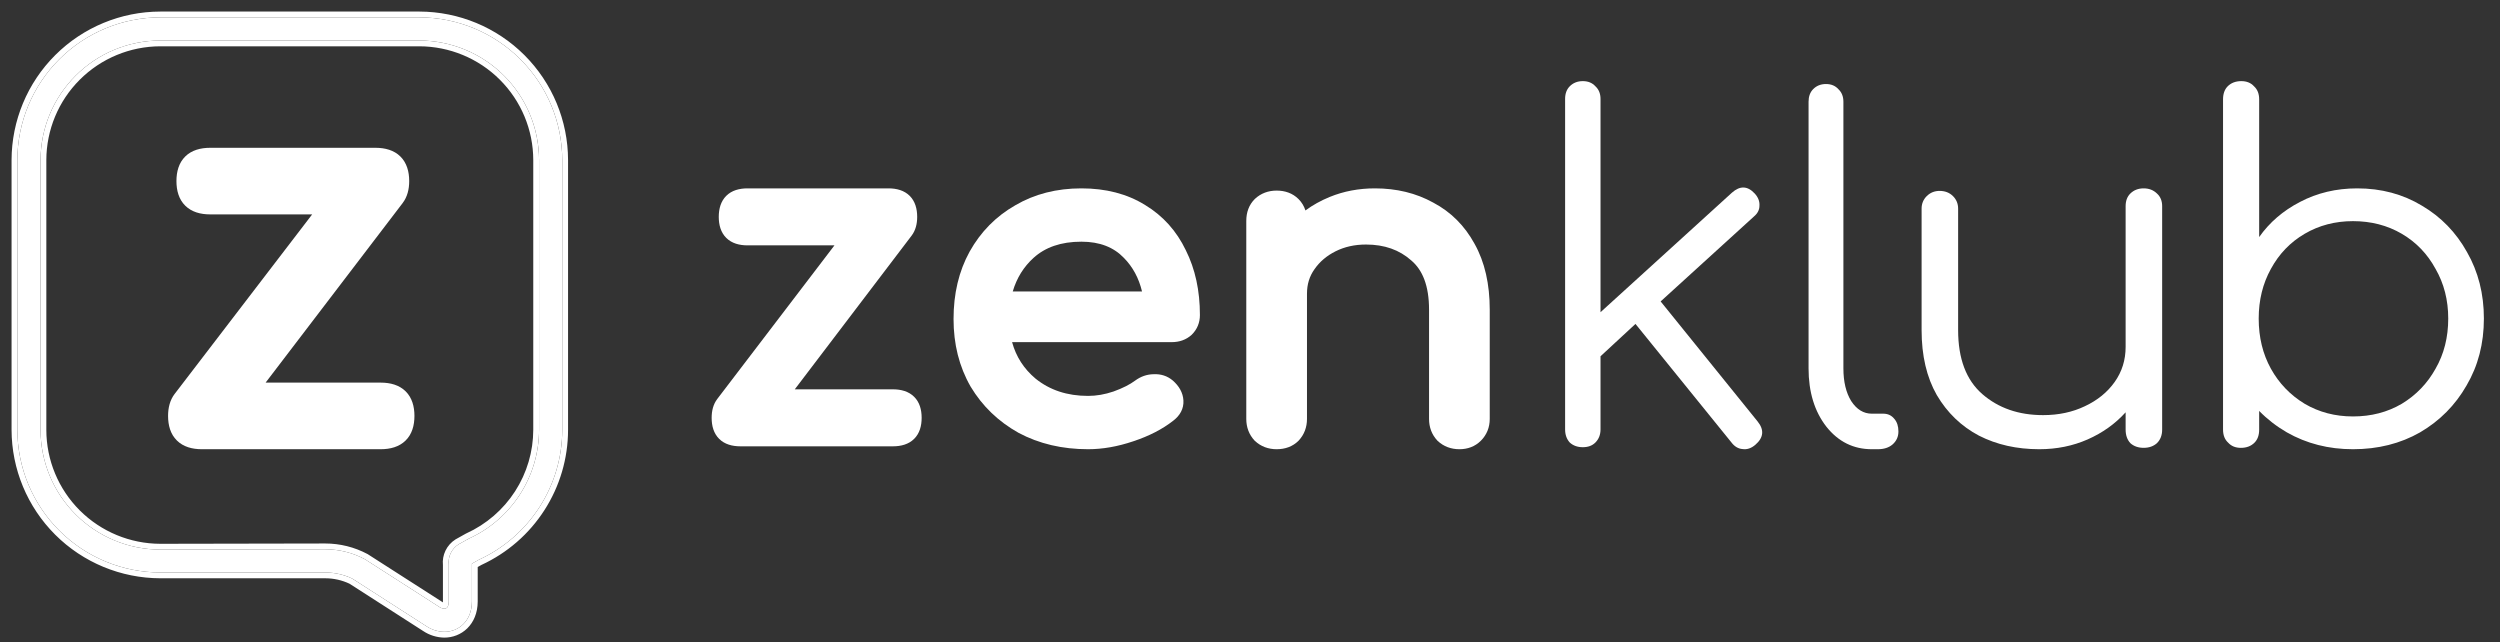 <svg width="144" height="37" viewBox="0 0 144 37" fill="none" xmlns="http://www.w3.org/2000/svg">
<rect x="0" y="0" width="144" height="37" fill="#333333" stroke="none"/>
<path d="M25.595 36.393C25.224 36.386 24.864 36.273 24.557 36.067L20.295 33.33C19.811 33.097 19.28 32.976 18.742 32.975H9.241C7.056 32.973 4.962 32.105 3.417 30.564C1.872 29.022 1.003 26.931 1 24.751V9.221C1.004 7.041 1.873 4.952 3.418 3.411C4.963 1.87 7.057 1.003 9.241 1H24.159C26.341 1.006 28.432 1.874 29.974 3.415C31.516 4.955 32.383 7.043 32.386 9.221V24.765C32.384 26.339 31.93 27.88 31.078 29.205C30.227 30.53 29.013 31.584 27.58 32.242L27.182 32.465V34.649C27.175 35.808 26.383 36.393 25.595 36.393ZM18.735 31.639C19.531 31.639 20.314 31.835 21.016 32.21L25.278 34.943C25.37 35.011 25.48 35.052 25.595 35.06C25.804 35.06 25.847 34.829 25.847 34.634V32.532C25.821 32.303 25.86 32.071 25.96 31.863C26.06 31.655 26.216 31.479 26.411 31.355L27.001 31.026C28.207 30.477 29.23 29.594 29.948 28.481C30.666 27.369 31.049 26.074 31.05 24.751V9.221C31.048 7.395 30.32 5.645 29.026 4.353C27.732 3.062 25.978 2.336 24.149 2.333H9.23C7.402 2.338 5.65 3.065 4.358 4.356C3.065 5.647 2.338 7.396 2.336 9.221V24.765C2.337 26.593 3.066 28.344 4.36 29.636C5.655 30.928 7.41 31.655 9.241 31.657L18.735 31.639Z" fill="white"/>
<path fill-rule="evenodd" clip-rule="evenodd" d="M25.589 36.727C25.155 36.719 24.734 36.587 24.374 36.346L20.132 33.622C19.698 33.417 19.223 33.31 18.742 33.309H9.241C6.968 33.306 4.788 32.404 3.181 30.8C1.573 29.196 0.669 27.02 0.666 24.752L0.666 9.221C0.67 6.952 1.575 4.778 3.182 3.174C4.79 1.571 6.968 0.669 9.24 0.666L24.159 0.666C26.43 0.672 28.606 1.575 30.21 3.178C31.814 4.782 32.717 6.954 32.72 9.22V24.765C32.718 26.403 32.246 28.007 31.359 29.385C30.476 30.76 29.217 31.854 27.732 32.539L27.516 32.66V34.651C27.512 35.31 27.282 35.834 26.915 36.194C26.551 36.55 26.07 36.727 25.595 36.727L25.589 36.727ZM27.182 32.465L27.58 32.242C29.013 31.584 30.227 30.53 31.078 29.205C31.93 27.88 32.384 26.339 32.386 24.765V9.221C32.383 7.043 31.516 4.955 29.974 3.415C28.432 1.874 26.341 1.006 24.159 1H9.241C7.057 1.003 4.963 1.87 3.418 3.411C1.873 4.952 1.004 7.041 1 9.221V24.751C1.003 26.931 1.872 29.022 3.417 30.564C4.962 32.105 7.056 32.973 9.241 32.975H18.742C19.28 32.976 19.811 33.097 20.295 33.33L24.557 36.067C24.864 36.273 25.224 36.386 25.595 36.393C26.383 36.393 27.175 35.808 27.182 34.649V32.465ZM18.735 31.305C19.586 31.305 20.423 31.515 21.173 31.915L21.185 31.922L25.468 34.668L25.477 34.675C25.488 34.683 25.499 34.69 25.511 34.696C25.512 34.677 25.513 34.656 25.513 34.634V32.55C25.484 32.265 25.535 31.977 25.659 31.718C25.786 31.454 25.985 31.23 26.233 31.073L26.241 31.068L26.85 30.727L26.863 30.722C28.011 30.199 28.985 29.359 29.668 28.3C30.351 27.242 30.715 26.01 30.716 24.751V9.221C30.714 7.484 30.021 5.818 28.79 4.59C27.559 3.361 25.89 2.67 24.149 2.667H9.231C7.49 2.671 5.823 3.364 4.594 4.592C3.364 5.821 2.672 7.485 2.669 9.221V24.765C2.671 26.504 3.364 28.17 4.596 29.4C5.828 30.629 7.499 31.321 9.241 31.323L18.735 31.305ZM9.241 31.657C7.41 31.655 5.655 30.928 4.36 29.636C3.066 28.344 2.337 26.592 2.336 24.765V9.221C2.338 7.396 3.065 5.647 4.358 4.356C5.65 3.065 7.402 2.338 9.23 2.333H24.149C25.978 2.336 27.732 3.062 29.026 4.353C30.32 5.645 31.048 7.395 31.05 9.221V24.751C31.049 26.074 30.666 27.369 29.948 28.481C29.23 29.594 28.207 30.477 27.001 31.026L26.411 31.355C26.216 31.479 26.06 31.655 25.96 31.863C25.86 32.071 25.821 32.303 25.847 32.532V34.634C25.847 34.829 25.804 35.06 25.595 35.06C25.48 35.052 25.37 35.011 25.278 34.943L21.016 32.21C20.314 31.835 19.531 31.639 18.735 31.639L9.241 31.657Z" fill="white"/>
<path d="M72.263 25.377L72.273 25.388L72.285 25.398C72.629 25.719 73.055 25.875 73.534 25.875C74.023 25.875 74.458 25.723 74.794 25.388L74.799 25.383L74.804 25.377C75.126 25.033 75.282 24.608 75.282 24.13V16.918C75.282 16.371 75.428 15.908 75.712 15.511L75.714 15.508L75.716 15.505C76.012 15.077 76.414 14.732 76.933 14.473C77.446 14.217 78.026 14.085 78.682 14.085C79.75 14.085 80.606 14.396 81.283 14.996L81.287 15L81.291 15.003C81.942 15.554 82.313 16.463 82.313 17.838V24.13C82.313 24.608 82.469 25.033 82.791 25.377L82.801 25.388L82.812 25.398C83.156 25.719 83.583 25.875 84.061 25.875C84.54 25.875 84.964 25.719 85.296 25.388C85.638 25.046 85.809 24.617 85.809 24.13V17.838C85.809 16.369 85.526 15.097 84.935 14.044C84.366 13.002 83.572 12.207 82.555 11.67C81.561 11.12 80.437 10.85 79.195 10.85C78.27 10.85 77.402 11.013 76.594 11.343C76.081 11.553 75.614 11.812 75.193 12.122C75.115 11.876 74.984 11.655 74.794 11.465C74.458 11.13 74.023 10.978 73.534 10.978C73.055 10.978 72.629 11.134 72.285 11.454L72.279 11.46L72.274 11.465C71.938 11.8 71.786 12.235 71.786 12.723V24.13C71.786 24.608 71.942 25.033 72.263 25.377Z" fill="white"/>
<path fill-rule="evenodd" clip-rule="evenodd" d="M58.662 24.927L58.665 24.929L58.669 24.931C59.852 25.564 61.19 25.875 62.673 25.875C63.514 25.875 64.382 25.721 65.275 25.419C66.183 25.118 66.956 24.723 67.585 24.227C67.965 23.937 68.192 23.545 68.165 23.066C68.14 22.615 67.91 22.232 67.555 21.92L67.551 21.917L67.548 21.914C67.237 21.653 66.864 21.535 66.455 21.555C66.066 21.558 65.707 21.686 65.386 21.921L65.384 21.922L65.382 21.924C65.086 22.144 64.677 22.355 64.141 22.549C63.637 22.721 63.148 22.804 62.673 22.804C61.465 22.804 60.465 22.467 59.648 21.809C58.975 21.243 58.526 20.546 58.296 19.707H67.493C67.93 19.707 68.324 19.573 68.639 19.285L68.645 19.279L68.652 19.272C68.96 18.966 69.115 18.581 69.115 18.146C69.115 16.749 68.848 15.5 68.301 14.41C67.769 13.302 66.987 12.43 65.956 11.807C64.917 11.163 63.688 10.85 62.288 10.85C60.869 10.85 59.594 11.172 58.477 11.827C57.364 12.463 56.487 13.354 55.851 14.492L55.85 14.494C55.228 15.622 54.924 16.92 54.924 18.375C54.924 19.819 55.247 21.119 55.905 22.264L55.907 22.267L55.909 22.271C56.582 23.392 57.502 24.278 58.662 24.927ZM64.737 14.855L64.739 14.857L64.741 14.859C65.246 15.373 65.595 16.012 65.781 16.789H58.334C58.564 16.009 58.965 15.367 59.535 14.851C60.206 14.244 61.109 13.921 62.288 13.921C63.352 13.921 64.151 14.244 64.737 14.855Z" fill="white"/>
<path d="M41.313 22.983L41.312 22.985C41.083 23.287 40.991 23.662 40.991 24.067C40.991 24.535 41.109 24.967 41.424 25.279C41.738 25.591 42.174 25.708 42.646 25.708H51.432C51.904 25.708 52.34 25.591 52.654 25.279C52.969 24.967 53.087 24.535 53.087 24.067C53.087 23.599 52.969 23.166 52.654 22.855C52.34 22.543 51.904 22.425 51.432 22.425H45.779L52.508 13.574L52.509 13.573C52.738 13.271 52.83 12.896 52.83 12.492C52.83 12.023 52.711 11.591 52.397 11.279C52.082 10.967 51.647 10.85 51.175 10.85H43.056C42.584 10.85 42.148 10.967 41.834 11.279C41.519 11.591 41.401 12.023 41.401 12.492C41.401 12.96 41.519 13.392 41.834 13.704C42.148 14.016 42.584 14.133 43.056 14.133H48.065L41.313 22.983Z" fill="white"/>
<path d="M117.462 25.875C116.168 25.875 115.011 25.615 113.991 25.095C112.97 24.556 112.16 23.776 111.558 22.753C110.975 21.731 110.684 20.484 110.684 19.013V12.019C110.684 11.732 110.784 11.489 110.984 11.292C111.185 11.095 111.431 10.996 111.722 10.996C112.032 10.996 112.287 11.095 112.488 11.292C112.688 11.489 112.788 11.732 112.788 12.019V19.013C112.788 20.663 113.253 21.892 114.182 22.7C115.111 23.507 116.277 23.911 117.68 23.911C118.573 23.911 119.375 23.74 120.086 23.399C120.814 23.058 121.388 22.592 121.807 22C122.226 21.408 122.436 20.735 122.436 19.982V11.873C122.436 11.568 122.527 11.325 122.709 11.146C122.91 10.949 123.165 10.85 123.475 10.85C123.784 10.85 124.039 10.949 124.24 11.146C124.44 11.325 124.54 11.568 124.54 11.873V24.746C124.54 25.069 124.44 25.329 124.24 25.526C124.039 25.706 123.784 25.795 123.475 25.795C123.165 25.795 122.91 25.706 122.709 25.526C122.527 25.329 122.436 25.069 122.436 24.746V23.749C121.835 24.413 121.106 24.933 120.25 25.31C119.393 25.687 118.464 25.875 117.462 25.875Z" fill="white"/>
<path d="M107.817 25.875C106.761 25.875 105.89 25.444 105.203 24.582C104.517 23.703 104.173 22.58 104.173 21.216V5.863C104.173 5.558 104.261 5.316 104.437 5.136C104.631 4.939 104.877 4.84 105.177 4.84C105.476 4.84 105.714 4.939 105.89 5.136C106.083 5.316 106.18 5.558 106.18 5.863V21.216C106.18 21.988 106.33 22.616 106.629 23.101C106.946 23.586 107.342 23.828 107.817 23.828H108.477C108.741 23.828 108.953 23.927 109.111 24.125C109.269 24.304 109.349 24.547 109.349 24.852C109.349 25.157 109.234 25.408 109.005 25.606C108.794 25.785 108.512 25.875 108.16 25.875H107.817Z" fill="white"/>
<path d="M91.17 25.759C90.866 25.759 90.615 25.669 90.418 25.489C90.239 25.291 90.15 25.039 90.15 24.733V5.699C90.15 5.393 90.239 5.15 90.418 4.97C90.615 4.772 90.866 4.673 91.17 4.673C91.474 4.673 91.716 4.772 91.895 4.97C92.091 5.15 92.19 5.393 92.19 5.699V17.983L99.76 11.098C100.226 10.684 100.664 10.702 101.076 11.152C101.273 11.368 101.362 11.602 101.344 11.854C101.344 12.088 101.237 12.295 101.022 12.475L95.653 17.362L101.237 24.274C101.631 24.76 101.586 25.21 101.103 25.624C100.87 25.822 100.628 25.903 100.378 25.867C100.127 25.849 99.912 25.723 99.734 25.489L94.203 18.658L92.19 20.521V24.733C92.19 25.039 92.091 25.291 91.895 25.489C91.716 25.669 91.474 25.759 91.17 25.759Z" fill="white"/>
<path fill-rule="evenodd" clip-rule="evenodd" d="M131.722 24.904C132.857 25.551 134.127 25.875 135.532 25.875C136.974 25.875 138.262 25.551 139.397 24.904C140.532 24.238 141.424 23.339 142.072 22.206C142.739 21.073 143.072 19.788 143.072 18.349C143.072 16.928 142.748 15.652 142.099 14.519C141.469 13.386 140.604 12.495 139.505 11.848C138.406 11.183 137.163 10.85 135.776 10.85C134.569 10.85 133.47 11.111 132.479 11.632C131.506 12.136 130.722 12.81 130.128 13.655V5.725C130.128 5.401 130.029 5.149 129.83 4.969C129.65 4.772 129.407 4.673 129.101 4.673C128.776 4.673 128.515 4.772 128.317 4.969C128.137 5.149 128.047 5.401 128.047 5.725V24.744C128.047 25.068 128.146 25.32 128.344 25.499C128.524 25.697 128.767 25.796 129.074 25.796C129.398 25.796 129.659 25.697 129.857 25.499C130.038 25.32 130.128 25.068 130.128 24.744L130.128 23.669C130.595 24.147 131.127 24.559 131.722 24.904ZM138.343 23.258C137.514 23.744 136.577 23.987 135.532 23.987C134.505 23.987 133.578 23.744 132.749 23.258C131.92 22.755 131.272 22.081 130.803 21.235C130.335 20.39 130.101 19.428 130.101 18.349C130.101 17.288 130.335 16.335 130.803 15.49C131.272 14.626 131.92 13.952 132.749 13.466C133.578 12.981 134.505 12.738 135.532 12.738C136.577 12.738 137.514 12.981 138.343 13.466C139.172 13.952 139.82 14.626 140.289 15.49C140.775 16.335 141.018 17.288 141.018 18.349C141.018 19.428 140.775 20.39 140.289 21.235C139.82 22.081 139.172 22.755 138.343 23.258Z" fill="white"/>
<path d="M10.059 22.691L10.058 22.692C9.789 23.046 9.681 23.484 9.681 23.957C9.681 24.504 9.82 25.009 10.189 25.373C10.558 25.738 11.069 25.875 11.623 25.875H21.93C22.484 25.875 22.995 25.738 23.364 25.373C23.733 25.009 23.872 24.504 23.872 23.957C23.872 23.41 23.733 22.905 23.364 22.54C22.995 22.176 22.484 22.039 21.93 22.039H15.299L23.193 11.696L23.193 11.695C23.462 11.342 23.57 10.903 23.57 10.431C23.57 9.884 23.431 9.379 23.062 9.014C22.693 8.65 22.182 8.513 21.628 8.513H12.104C11.55 8.513 11.039 8.65 10.67 9.014C10.301 9.379 10.163 9.884 10.163 10.431C10.163 10.978 10.301 11.483 10.67 11.847C11.039 12.212 11.55 12.349 12.104 12.349H17.981L10.059 22.691Z" fill="white"/>
</svg>
